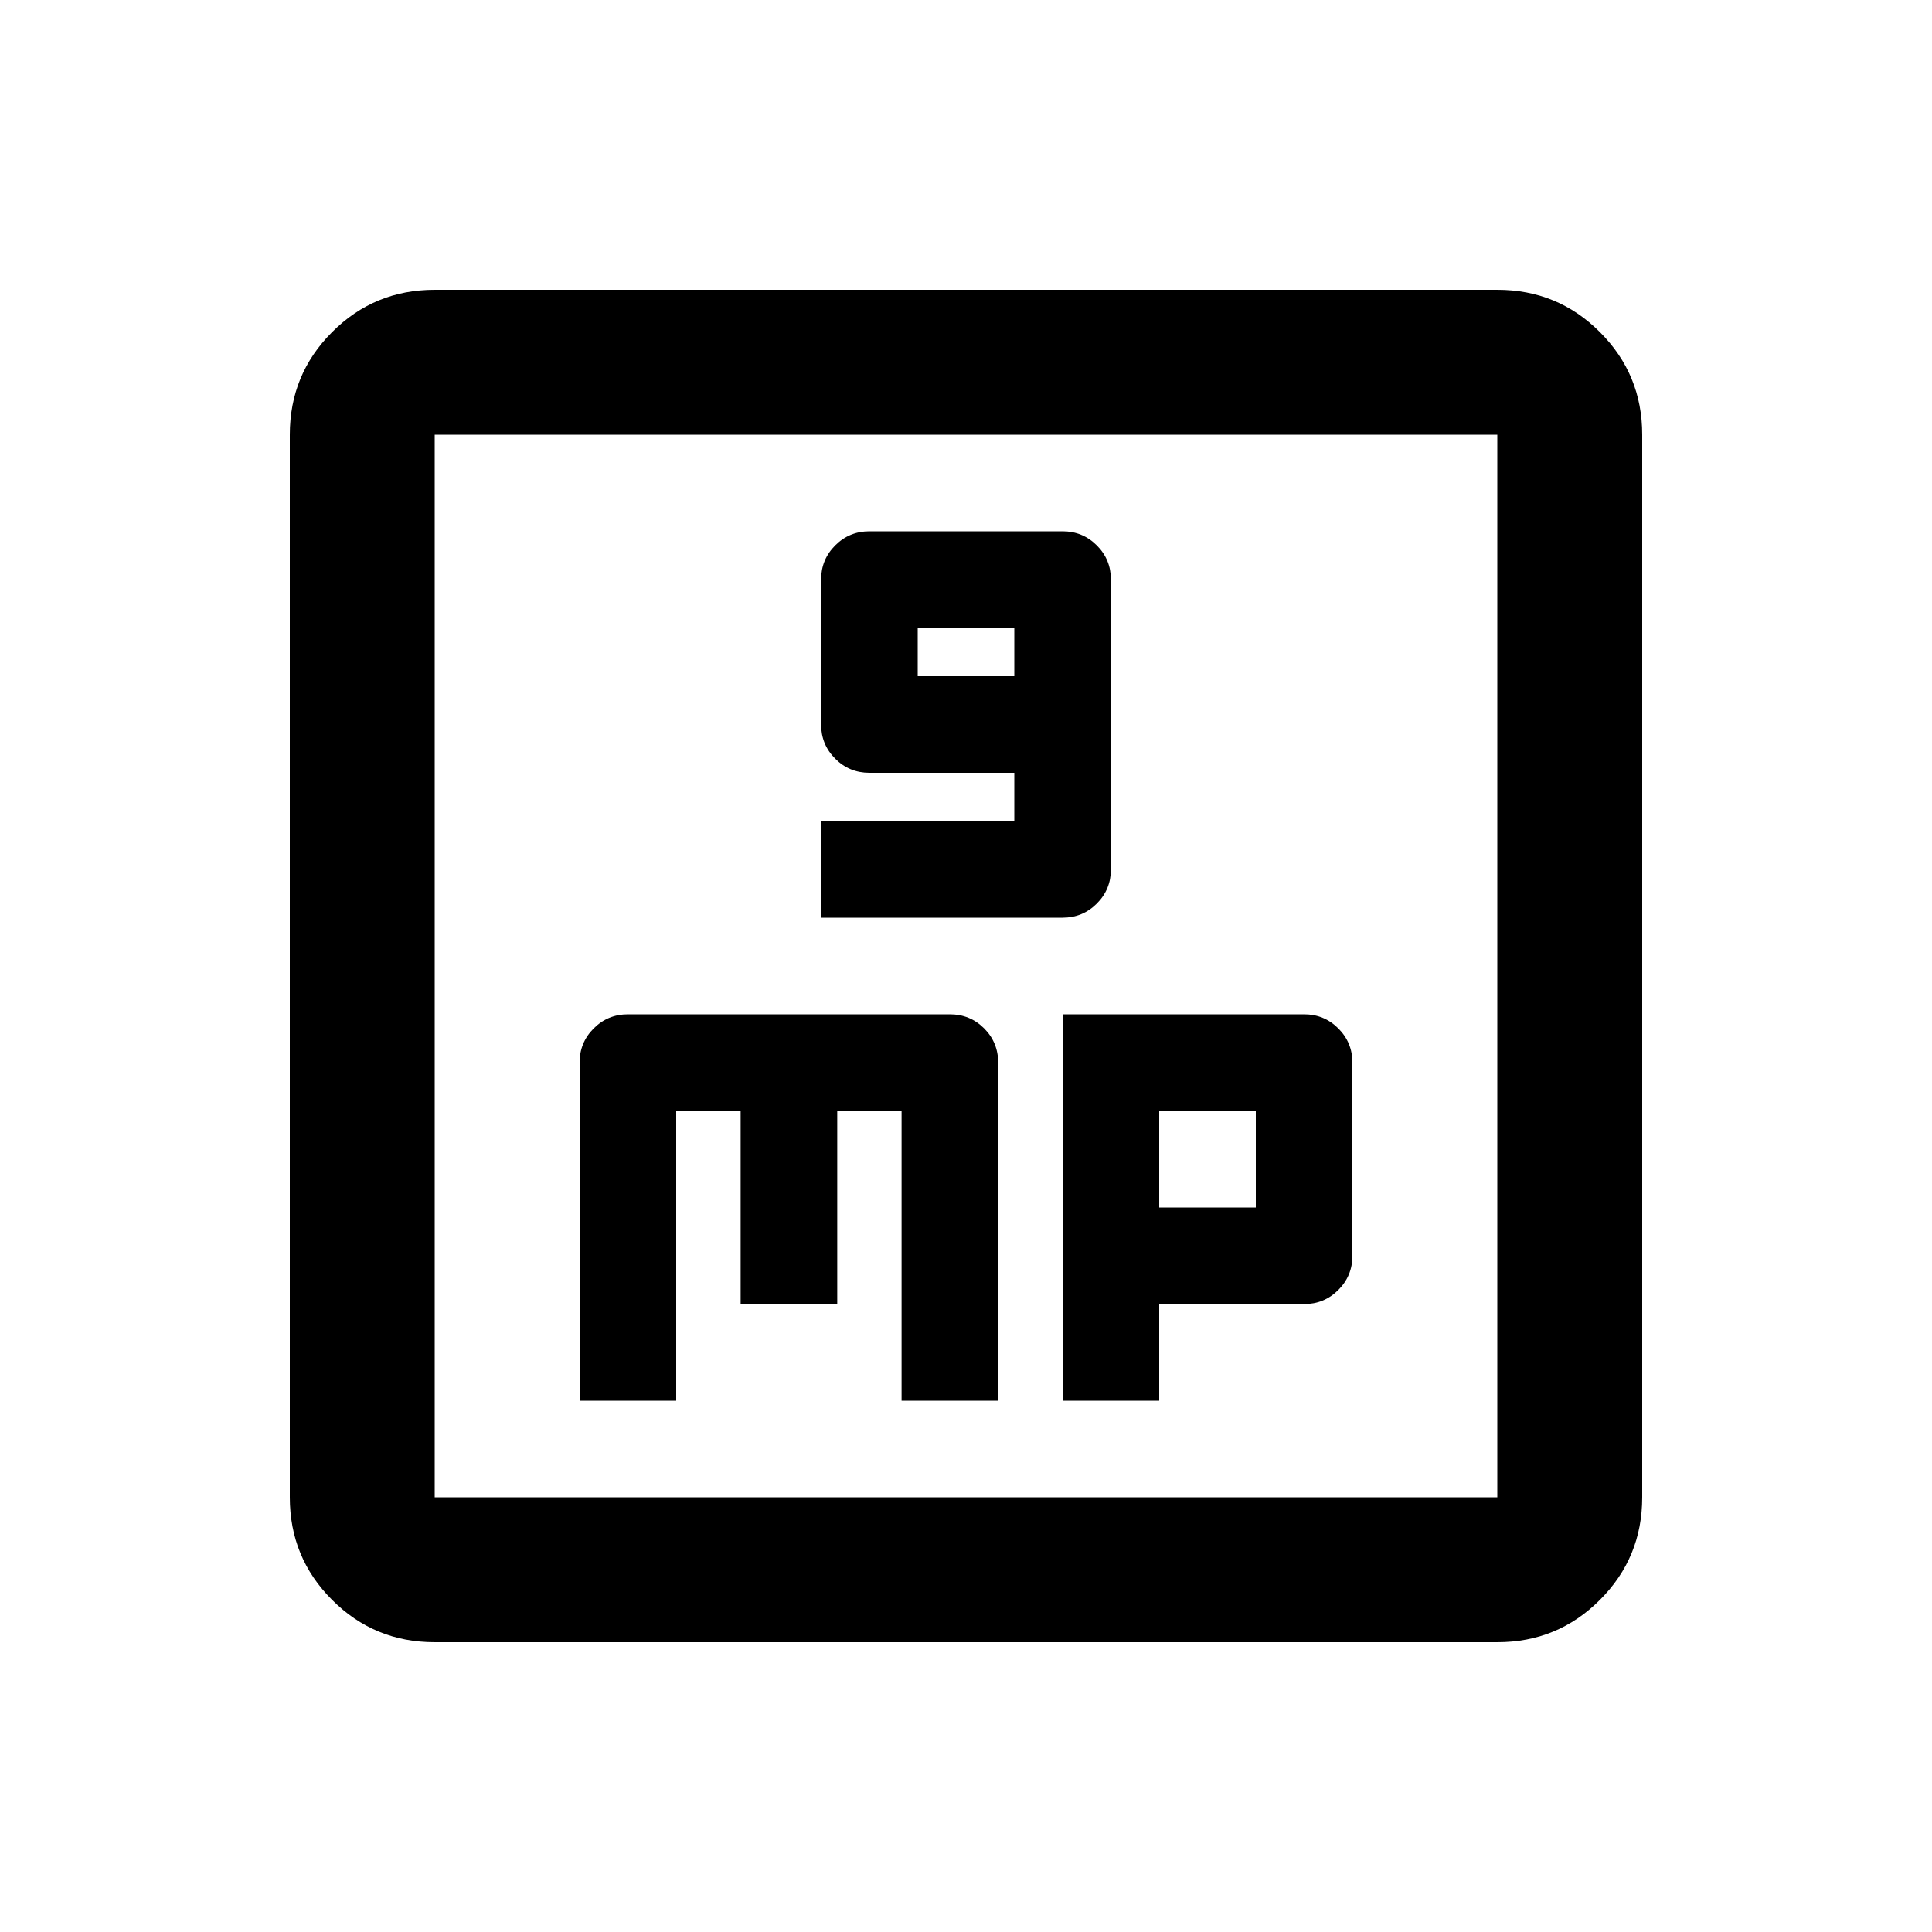 <svg xmlns="http://www.w3.org/2000/svg" height="20" width="20"><path d="M8.5 9.5H11q.208 0 .354-.146T11.5 9V6q0-.208-.146-.354T11 5.5H9q-.208 0-.354.146T8.5 6v1.5q0 .208.146.354T9 8h1.5v.5h-2Zm1-2.5v-.5h1V7ZM6 14.5h1v-3h.667v2h1v-2h.666v3h1V11q0-.208-.145-.354-.146-.146-.355-.146H6.5q-.208 0-.354.146T6 11Zm5 0h1v-1h1.5q.208 0 .354-.146T14 13v-2q0-.208-.146-.354T13.5 10.5H11Zm1-2v-1h1v1ZM4.5 17q-.625 0-1.062-.438Q3 16.125 3 15.5v-11q0-.625.438-1.062Q3.875 3 4.5 3h11q.625 0 1.062.438Q17 3.875 17 4.5v11q0 .625-.438 1.062Q16.125 17 15.5 17Zm0-1.5h11v-11h-11v11Zm0-11v11-11Z"/></svg>